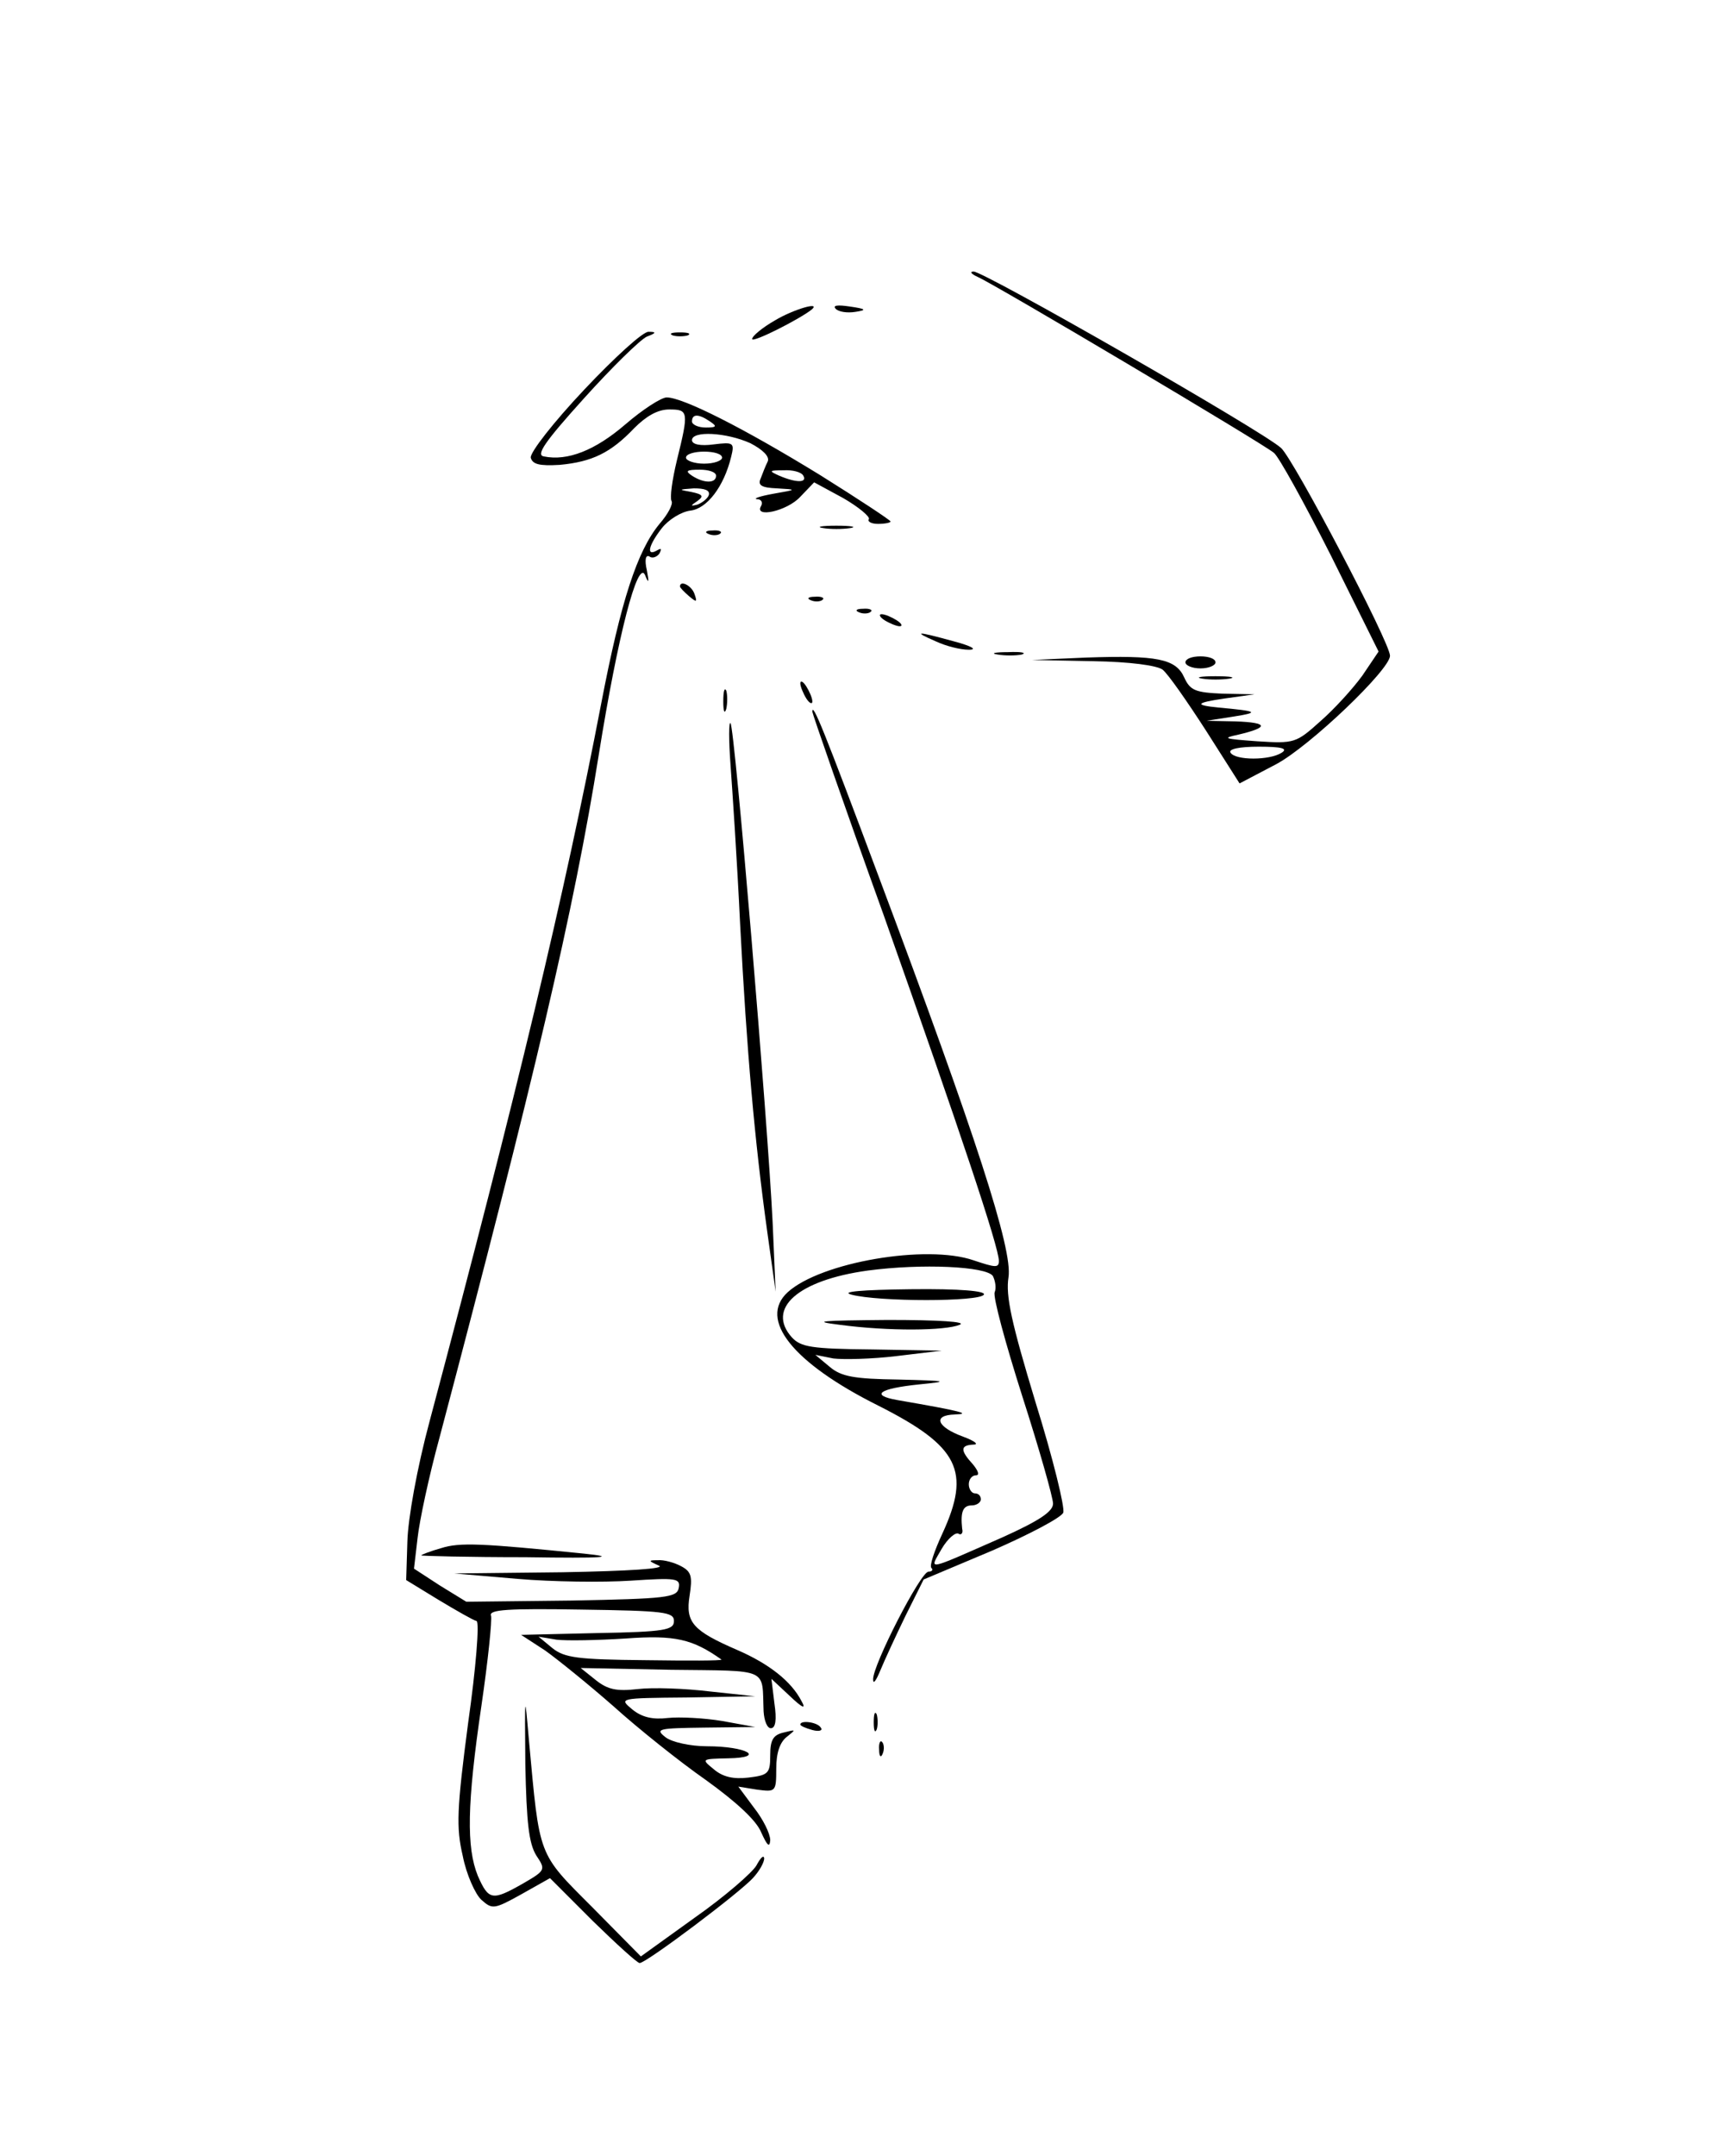<?xml version="1.0" standalone="no"?>
<!DOCTYPE svg PUBLIC "-//W3C//DTD SVG 20010904//EN"
 "http://www.w3.org/TR/2001/REC-SVG-20010904/DTD/svg10.dtd">
<svg version="1.0" xmlns="http://www.w3.org/2000/svg"
 width="288pt" height="358pt" viewBox="0 0 288 358"
 preserveAspectRatio="xMidYMid meet">

<g transform="translate(0,358) scale(0.1,-0.1)"
fill="#000000" stroke="none">
<path d="M1625 3120 c26 -11 473 -276 492 -292 8 -6 51 -84 95 -171 l79 -159
-27 -40 c-16 -22 -47 -56 -70 -76 -40 -36 -43 -37 -105 -33 -55 4 -59 5 -31
11 51 12 50 20 -4 22 l-49 1 45 7 c44 7 40 9 -25 15 -41 4 -38 8 10 15 l50 7
-53 1 c-45 2 -54 5 -64 27 -14 31 -45 37 -163 33 l-90 -4 101 -2 c62 -1 106
-7 116 -14 9 -7 41 -53 72 -101 l56 -88 61 32 c56 30 189 157 189 180 0 22
-160 326 -181 345 -32 29 -495 294 -511 293 -7 0 -4 -4 7 -9z m505 -790 c-20
-13 -77 -13 -85 0 -4 6 14 10 47 10 38 0 49 -3 38 -10z"/>
<path d="M1389 3067 c5 -5 19 -7 32 -5 20 3 19 5 -9 9 -20 3 -29 2 -23 -4z"/>
<path d="M1288 3048 c-21 -12 -38 -26 -38 -31 0 -7 79 33 99 49 16 14 -31 0
-61 -18z"/>
<path d="M971 2933 c-51 -54 -90 -104 -89 -113 3 -11 14 -14 48 -12 54 5 85
20 124 61 20 20 39 31 58 31 32 0 33 -3 13 -84 -8 -33 -12 -63 -9 -68 3 -5 -6
-22 -20 -38 -37 -45 -64 -127 -97 -299 -61 -317 -139 -643 -285 -1191 -21 -78
-36 -162 -37 -200 l-2 -64 54 -33 c30 -18 58 -34 63 -35 5 -2 -1 -78 -14 -169
-19 -144 -20 -174 -9 -221 6 -31 21 -64 31 -73 18 -16 21 -16 66 9 l48 27 71
-71 c39 -38 74 -70 78 -70 11 0 168 118 189 142 10 11 18 25 18 32 -1 6 -6 1
-13 -12 -7 -12 -53 -52 -103 -87 l-89 -64 -81 82 c-91 91 -87 82 -105 277 -7
81 -7 79 -6 -40 2 -98 6 -131 18 -151 16 -24 16 -25 -22 -47 -51 -29 -57 -28
-75 13 -19 47 -18 119 6 282 11 75 18 143 16 150 -4 10 29 12 149 10 139 -2
155 -4 155 -19 0 -15 -15 -18 -127 -20 l-127 -3 40 -26 c21 -15 73 -57 114
-93 41 -37 110 -92 153 -122 50 -36 84 -67 92 -87 10 -22 14 -26 15 -13 0 11
-12 35 -27 54 l-26 35 31 -5 c31 -4 32 -4 32 35 0 26 6 44 18 53 15 12 15 12
-5 7 -18 -4 -23 -12 -23 -38 0 -30 -3 -33 -36 -37 -25 -3 -43 1 -58 14 -21 17
-20 17 24 18 64 1 31 20 -35 20 -28 0 -59 7 -69 15 -18 14 -12 15 65 16 l84 1
-55 10 c-30 5 -71 7 -90 5 -25 -3 -43 1 -59 14 -23 19 -22 19 90 20 l114 2
-75 8 c-41 5 -95 7 -120 4 -35 -4 -50 -1 -70 15 l-25 20 150 -3 c166 -2 151 4
154 -69 1 -16 6 -28 12 -28 8 0 10 14 6 41 l-5 41 30 -28 c22 -21 28 -23 20
-9 -17 33 -54 62 -107 85 -74 32 -86 46 -79 90 5 32 3 40 -14 49 -11 6 -29 11
-39 10 -16 0 -16 -1 2 -9 12 -5 -49 -9 -160 -11 l-180 -2 105 -9 c58 -5 142
-6 188 -3 76 5 83 4 80 -12 -3 -16 -20 -18 -178 -21 l-175 -2 -44 27 -43 28 6
51 c3 28 19 103 36 165 158 597 224 878 265 1135 32 200 65 326 77 299 6 -15
7 -13 3 8 -4 17 -2 26 4 23 5 -4 13 -1 17 5 4 8 3 9 -4 5 -19 -11 -14 9 8 37
11 14 32 27 47 29 28 3 56 40 68 89 6 24 4 25 -29 21 -22 -3 -36 0 -36 7 0 16
57 13 97 -5 21 -11 32 -22 29 -30 -4 -8 -9 -21 -12 -29 -5 -11 2 -15 27 -16
34 -2 34 -2 -6 -9 -22 -4 -34 -8 -27 -9 7 0 10 -5 7 -11 -13 -21 43 -9 65 15
l23 24 48 -26 c26 -15 45 -31 43 -35 -3 -4 4 -8 15 -8 12 0 21 2 21 4 0 2 -53
37 -117 77 -127 78 -228 129 -255 129 -9 0 -40 -20 -69 -45 -50 -43 -96 -61
-135 -53 -14 2 1 24 67 97 46 51 93 97 104 102 16 6 16 8 3 8 -9 1 -57 -43
-107 -96z m209 -53 c12 -8 11 -10 -7 -10 -13 0 -23 5 -23 10 0 13 11 13 30 0z
m20 -60 c0 -5 -13 -10 -30 -10 -16 0 -30 5 -30 10 0 6 14 10 30 10 17 0 30 -4
30 -10z m-10 -30 c0 -13 -20 -13 -40 0 -12 8 -9 10 13 10 15 0 27 -4 27 -10z
m145 0 c7 -12 -12 -12 -40 0 -18 8 -17 9 7 9 15 1 30 -3 33 -9z m-157 -32 c-2
-6 -11 -13 -19 -16 -12 -3 -12 -2 0 6 11 8 9 11 -10 15 -22 4 -22 4 4 6 18 0
27 -3 25 -11z m21 -1934 c1 -2 -56 -2 -127 -1 -112 1 -134 4 -154 20 l-23 19
30 -5 c17 -2 68 -1 115 2 82 6 111 -1 159 -35z"/>
<path d="M1118 3023 c6 -2 18 -2 25 0 6 3 1 5 -13 5 -14 0 -19 -2 -12 -5z"/>
<path d="M1368 2703 c12 -2 32 -2 45 0 12 2 2 4 -23 4 -25 0 -35 -2 -22 -4z"/>
<path d="M1178 2693 c7 -3 16 -2 19 1 4 3 -2 6 -13 5 -11 0 -14 -3 -6 -6z"/>
<path d="M1130 2606 c0 -2 7 -9 15 -16 13 -11 14 -10 9 4 -5 14 -24 23 -24 12z"/>
<path d="M1348 2583 c7 -3 16 -2 19 1 4 3 -2 6 -13 5 -11 0 -14 -3 -6 -6z"/>
<path d="M1428 2563 c7 -3 16 -2 19 1 4 3 -2 6 -13 5 -11 0 -14 -3 -6 -6z"/>
<path d="M1470 2550 c8 -5 20 -10 25 -10 6 0 3 5 -5 10 -8 5 -19 10 -25 10 -5
0 -3 -5 5 -10z"/>
<path d="M1555 2515 c17 -8 41 -14 55 -14 15 0 5 6 -25 14 -62 17 -69 17 -30
0z"/>
<path d="M1658 2493 c12 -2 30 -2 40 0 9 3 -1 5 -23 4 -22 0 -30 -2 -17 -4z"/>
<path d="M1970 2480 c0 -5 11 -10 25 -10 14 0 25 5 25 10 0 6 -11 10 -25 10
-14 0 -25 -4 -25 -10z"/>
<path d="M1998 2453 c12 -2 32 -2 45 0 12 2 2 4 -23 4 -25 0 -35 -2 -22 -4z"/>
<path d="M1330 2445 c0 -5 5 -17 10 -25 5 -8 10 -10 10 -5 0 6 -5 17 -10 25
-5 8 -10 11 -10 5z"/>
<path d="M1202 2415 c0 -16 2 -22 5 -12 2 9 2 23 0 30 -3 6 -5 -1 -5 -18z"/>
<path d="M1350 2398 c0 -3 53 -156 119 -339 126 -356 191 -550 191 -573 0 -12
-6 -11 -42 1 -78 27 -254 -3 -309 -53 -49 -45 8 -117 150 -188 135 -68 155
-109 107 -213 -13 -28 -22 -54 -18 -57 3 -3 1 -6 -5 -6 -13 0 -93 -156 -92
-179 0 -9 5 -2 12 15 7 17 26 58 42 91 l30 60 114 48 c62 27 115 55 118 63 3
8 -17 90 -46 183 -40 132 -50 177 -45 208 7 46 -53 232 -216 666 -91 243 -110
290 -110 273z m300 -937 c4 -8 6 -20 3 -27 -3 -8 18 -85 46 -173 28 -87 51
-168 51 -178 0 -13 -22 -28 -84 -56 -130 -57 -122 -56 -101 -19 10 17 23 28
28 25 4 -3 8 1 6 8 -3 28 1 39 16 39 8 0 15 5 15 10 0 6 -4 10 -10 10 -5 0
-10 7 -10 15 0 8 5 15 12 15 6 0 4 7 -5 18 -22 24 -21 32 1 33 9 0 2 6 -17 13
-44 16 -52 36 -14 37 27 1 14 5 -96 24 -45 8 -31 19 37 26 51 5 47 6 -34 8
-75 1 -96 5 -115 21 l-24 20 30 -6 c17 -2 64 -1 105 4 l75 9 -116 2 c-101 1
-118 4 -133 20 -43 48 10 95 126 111 90 12 197 7 208 -9z"/>
<path d="M1415 1430 c45 -12 213 -12 220 0 4 6 -39 10 -122 9 -81 -1 -117 -4
-98 -9z"/>
<path d="M1395 1380 c82 -11 176 -10 200 0 12 5 -34 8 -120 8 -111 -1 -128 -2
-80 -8z"/>
<path d="M1214 2310 c3 -41 11 -160 16 -265 11 -211 24 -359 45 -510 l14 -100
-5 115 c-8 166 -63 822 -70 829 -3 3 -3 -28 0 -69z"/>
<path d="M733 1009 c-18 -5 -33 -11 -33 -12 0 -1 78 -3 173 -3 132 -2 155 0
97 6 -169 17 -206 19 -237 9z"/>
<path d="M1452 720 c0 -14 2 -19 5 -12 2 6 2 18 0 25 -3 6 -5 1 -5 -13z"/>
<path d="M1330 716 c0 -2 9 -6 20 -9 11 -3 18 -1 14 4 -5 9 -34 13 -34 5z"/>
<path d="M1461 674 c0 -11 3 -14 6 -6 3 7 2 16 -1 19 -3 4 -6 -2 -5 -13z"/>
</g>
</svg>
